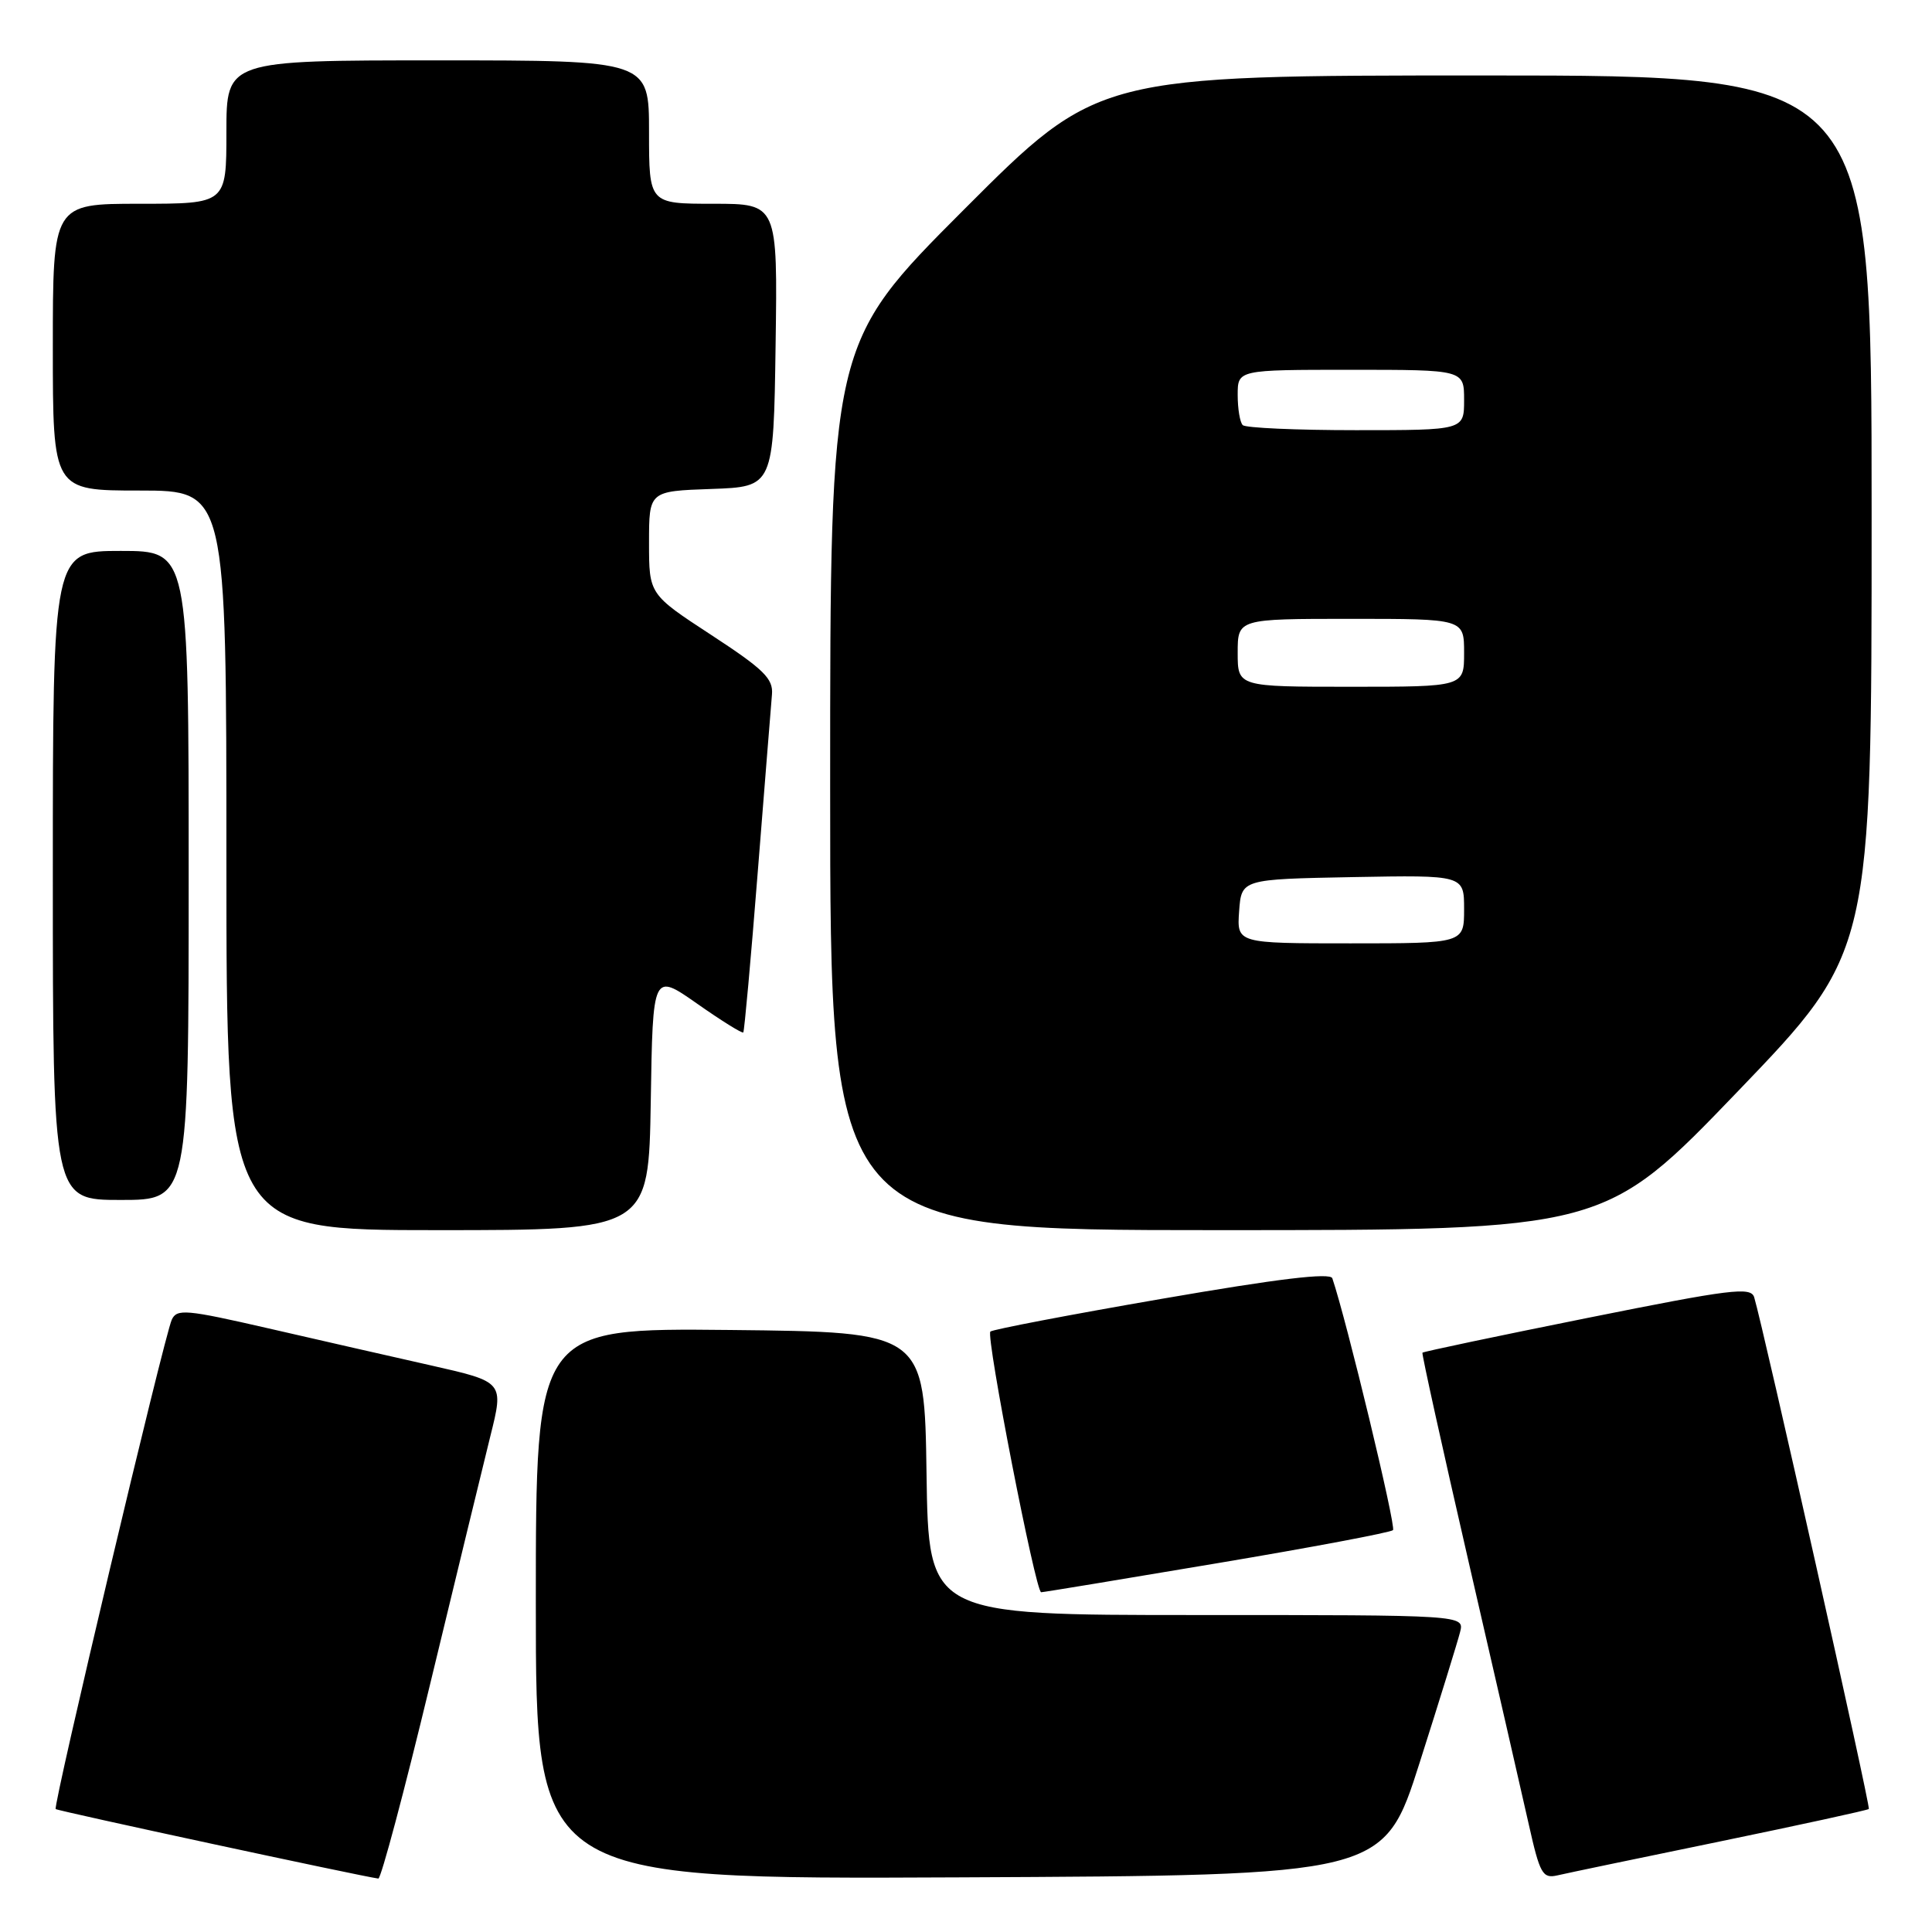<?xml version="1.0" encoding="UTF-8" standalone="no"?>
<!DOCTYPE svg PUBLIC "-//W3C//DTD SVG 1.1//EN" "http://www.w3.org/Graphics/SVG/1.1/DTD/svg11.dtd" >
<svg xmlns="http://www.w3.org/2000/svg" xmlns:xlink="http://www.w3.org/1999/xlink" version="1.1" viewBox="0 0 256 256">
 <g >
 <path fill="currentColor"
d=" M 56.97 223.25 C 60.39 209.09 63.99 194.26 64.97 190.31 C 66.77 183.11 66.77 183.11 57.13 180.93 C 51.84 179.74 42.10 177.52 35.50 176.00 C 24.65 173.51 23.43 173.40 22.76 174.87 C 21.75 177.09 6.99 239.32 7.38 239.71 C 7.63 239.96 47.81 248.61 50.13 248.92 C 50.48 248.96 53.56 237.41 56.97 223.25 Z  M 188.13 233.50 C 190.76 225.25 193.16 217.49 193.47 216.25 C 194.04 214.00 194.04 214.00 158.54 214.00 C 123.04 214.00 123.04 214.00 122.77 195.25 C 122.50 176.50 122.50 176.50 96.75 176.23 C 71.00 175.97 71.00 175.97 71.00 212.49 C 71.00 249.02 71.00 249.02 127.18 248.76 C 183.36 248.50 183.36 248.50 188.13 233.50 Z  M 227.92 244.00 C 238.61 241.79 247.47 239.86 247.63 239.70 C 247.89 239.45 233.67 175.99 232.44 171.90 C 232.01 170.48 229.43 170.80 210.32 174.64 C 198.42 177.03 188.59 179.10 188.48 179.24 C 188.37 179.38 191.13 191.88 194.61 207.00 C 198.09 222.12 201.68 237.76 202.57 241.74 C 204.04 248.30 204.40 248.94 206.35 248.50 C 207.53 248.22 217.24 246.20 227.92 244.00 Z  M 161.26 207.14 C 173.78 205.04 184.27 203.06 184.58 202.75 C 185.02 202.31 178.42 174.91 176.54 169.38 C 176.28 168.60 169.37 169.43 153.94 172.10 C 141.72 174.21 131.50 176.17 131.23 176.44 C 130.61 177.06 137.23 211.01 137.96 210.98 C 138.26 210.98 148.74 209.25 161.26 207.14 Z  M 86.23 145.94 C 86.50 128.88 86.50 128.88 92.37 132.99 C 95.59 135.25 98.35 136.97 98.49 136.80 C 98.63 136.64 99.50 127.05 100.41 115.50 C 101.33 103.95 102.17 93.38 102.29 92.02 C 102.47 89.92 101.21 88.69 94.25 84.14 C 86.00 78.75 86.00 78.75 86.00 71.91 C 86.00 65.08 86.00 65.08 94.25 64.79 C 102.50 64.50 102.50 64.50 102.77 45.75 C 103.04 27.00 103.04 27.00 94.52 27.00 C 86.00 27.00 86.00 27.00 86.00 17.50 C 86.00 8.00 86.00 8.00 58.00 8.00 C 30.00 8.00 30.00 8.00 30.00 17.50 C 30.00 27.00 30.00 27.00 18.50 27.00 C 7.00 27.00 7.00 27.00 7.00 46.00 C 7.00 65.00 7.00 65.00 18.50 65.00 C 30.00 65.00 30.00 65.00 30.00 114.00 C 30.00 163.00 30.00 163.00 57.98 163.00 C 85.95 163.00 85.95 163.00 86.23 145.94 Z  M 230.30 144.58 C 248.00 126.16 248.00 126.16 248.00 68.08 C 248.00 10.00 248.00 10.00 196.74 10.00 C 145.48 10.00 145.48 10.00 127.74 27.76 C 110.00 45.52 110.00 45.52 110.00 104.26 C 110.00 163.00 110.00 163.00 161.30 163.00 C 212.60 163.00 212.60 163.00 230.30 144.58 Z  M 25.00 116.00 C 25.00 73.00 25.00 73.00 16.00 73.00 C 7.00 73.00 7.00 73.00 7.00 116.00 C 7.00 159.00 7.00 159.00 16.00 159.00 C 25.00 159.00 25.00 159.00 25.00 116.00 Z  M 164.19 120.75 C 164.50 116.50 164.50 116.50 179.25 116.22 C 194.00 115.95 194.00 115.95 194.00 120.47 C 194.00 125.00 194.00 125.00 178.94 125.00 C 163.89 125.00 163.89 125.00 164.19 120.75 Z  M 164.00 86.50 C 164.00 82.00 164.00 82.00 179.00 82.00 C 194.00 82.00 194.00 82.00 194.00 86.50 C 194.00 91.00 194.00 91.00 179.00 91.00 C 164.00 91.00 164.00 91.00 164.00 86.50 Z  M 164.67 56.33 C 164.30 55.97 164.00 54.17 164.00 52.33 C 164.00 49.00 164.00 49.00 179.00 49.00 C 194.00 49.00 194.00 49.00 194.00 53.00 C 194.00 57.00 194.00 57.00 179.67 57.00 C 171.78 57.00 165.03 56.70 164.67 56.33 Z "/>
</g>
</svg>